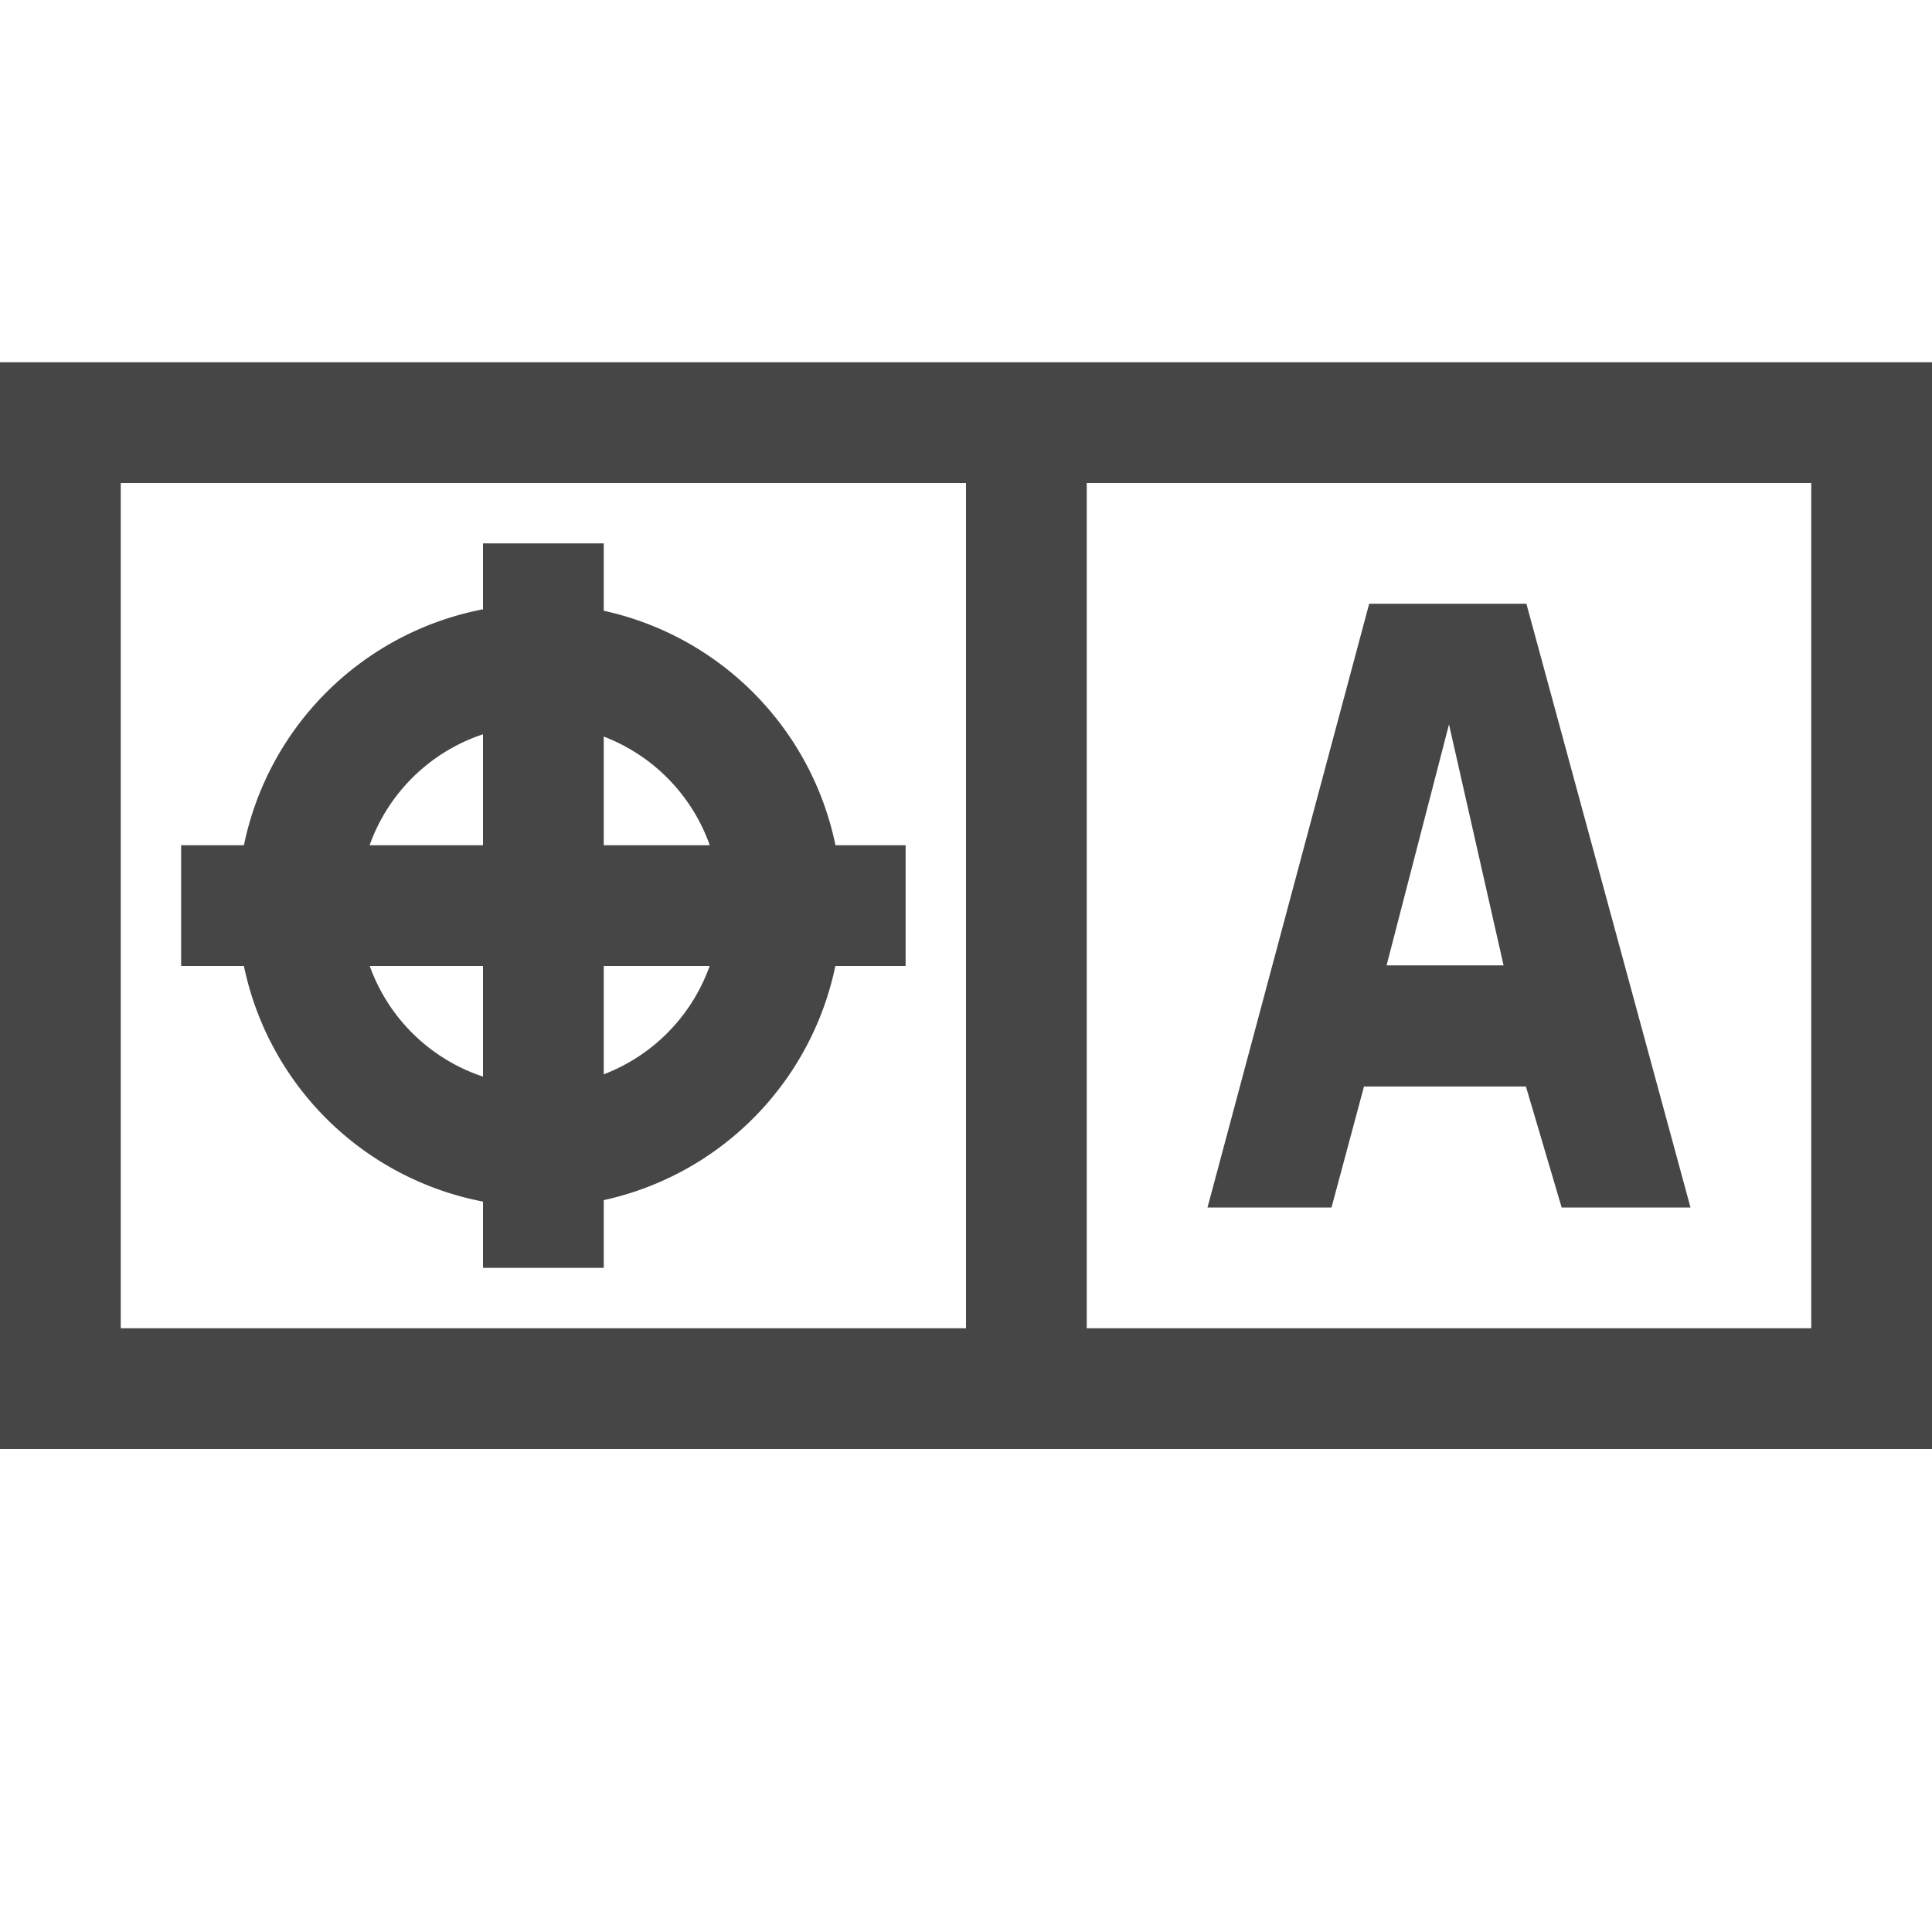 <svg id="Layer_1" data-name="Layer 1" xmlns="http://www.w3.org/2000/svg" viewBox="0 0 16 16">
    <path d="M0,3v9H16V3ZM1,4H8v7H1Zm14,7H9V4h6Z" class="aw-theme-iconOutline" fill="#464646"/>
    <path d="M7.5,7H6.919A2.506,2.506,0,0,0,5,5.058V4.5H4v.546A2.505,2.505,0,0,0,2.02,7H1.5V8h.52A2.505,2.505,0,0,0,4,9.951V10.5H5V9.939A2.506,2.506,0,0,0,6.918,8H7.5ZM5.878,7H5V6.1A1.5,1.5,0,0,1,5.878,7ZM4,6.081V7H3.061A1.497,1.497,0,0,1,4,6.081ZM3.062,8H4v.916A1.498,1.498,0,0,1,3.062,8ZM5,8.897V8h.877A1.5,1.5,0,0,1,5,8.897Z" fill="#464646"/>
    <path d="M11.027,10l.269-1.002h1.341L12.933,10H14L12.641,5H11.339L10,10ZM12,5.999l.452,1.996h-.969Z" class="aw-theme-iconOutline" fill="#464646"/>
</svg>
